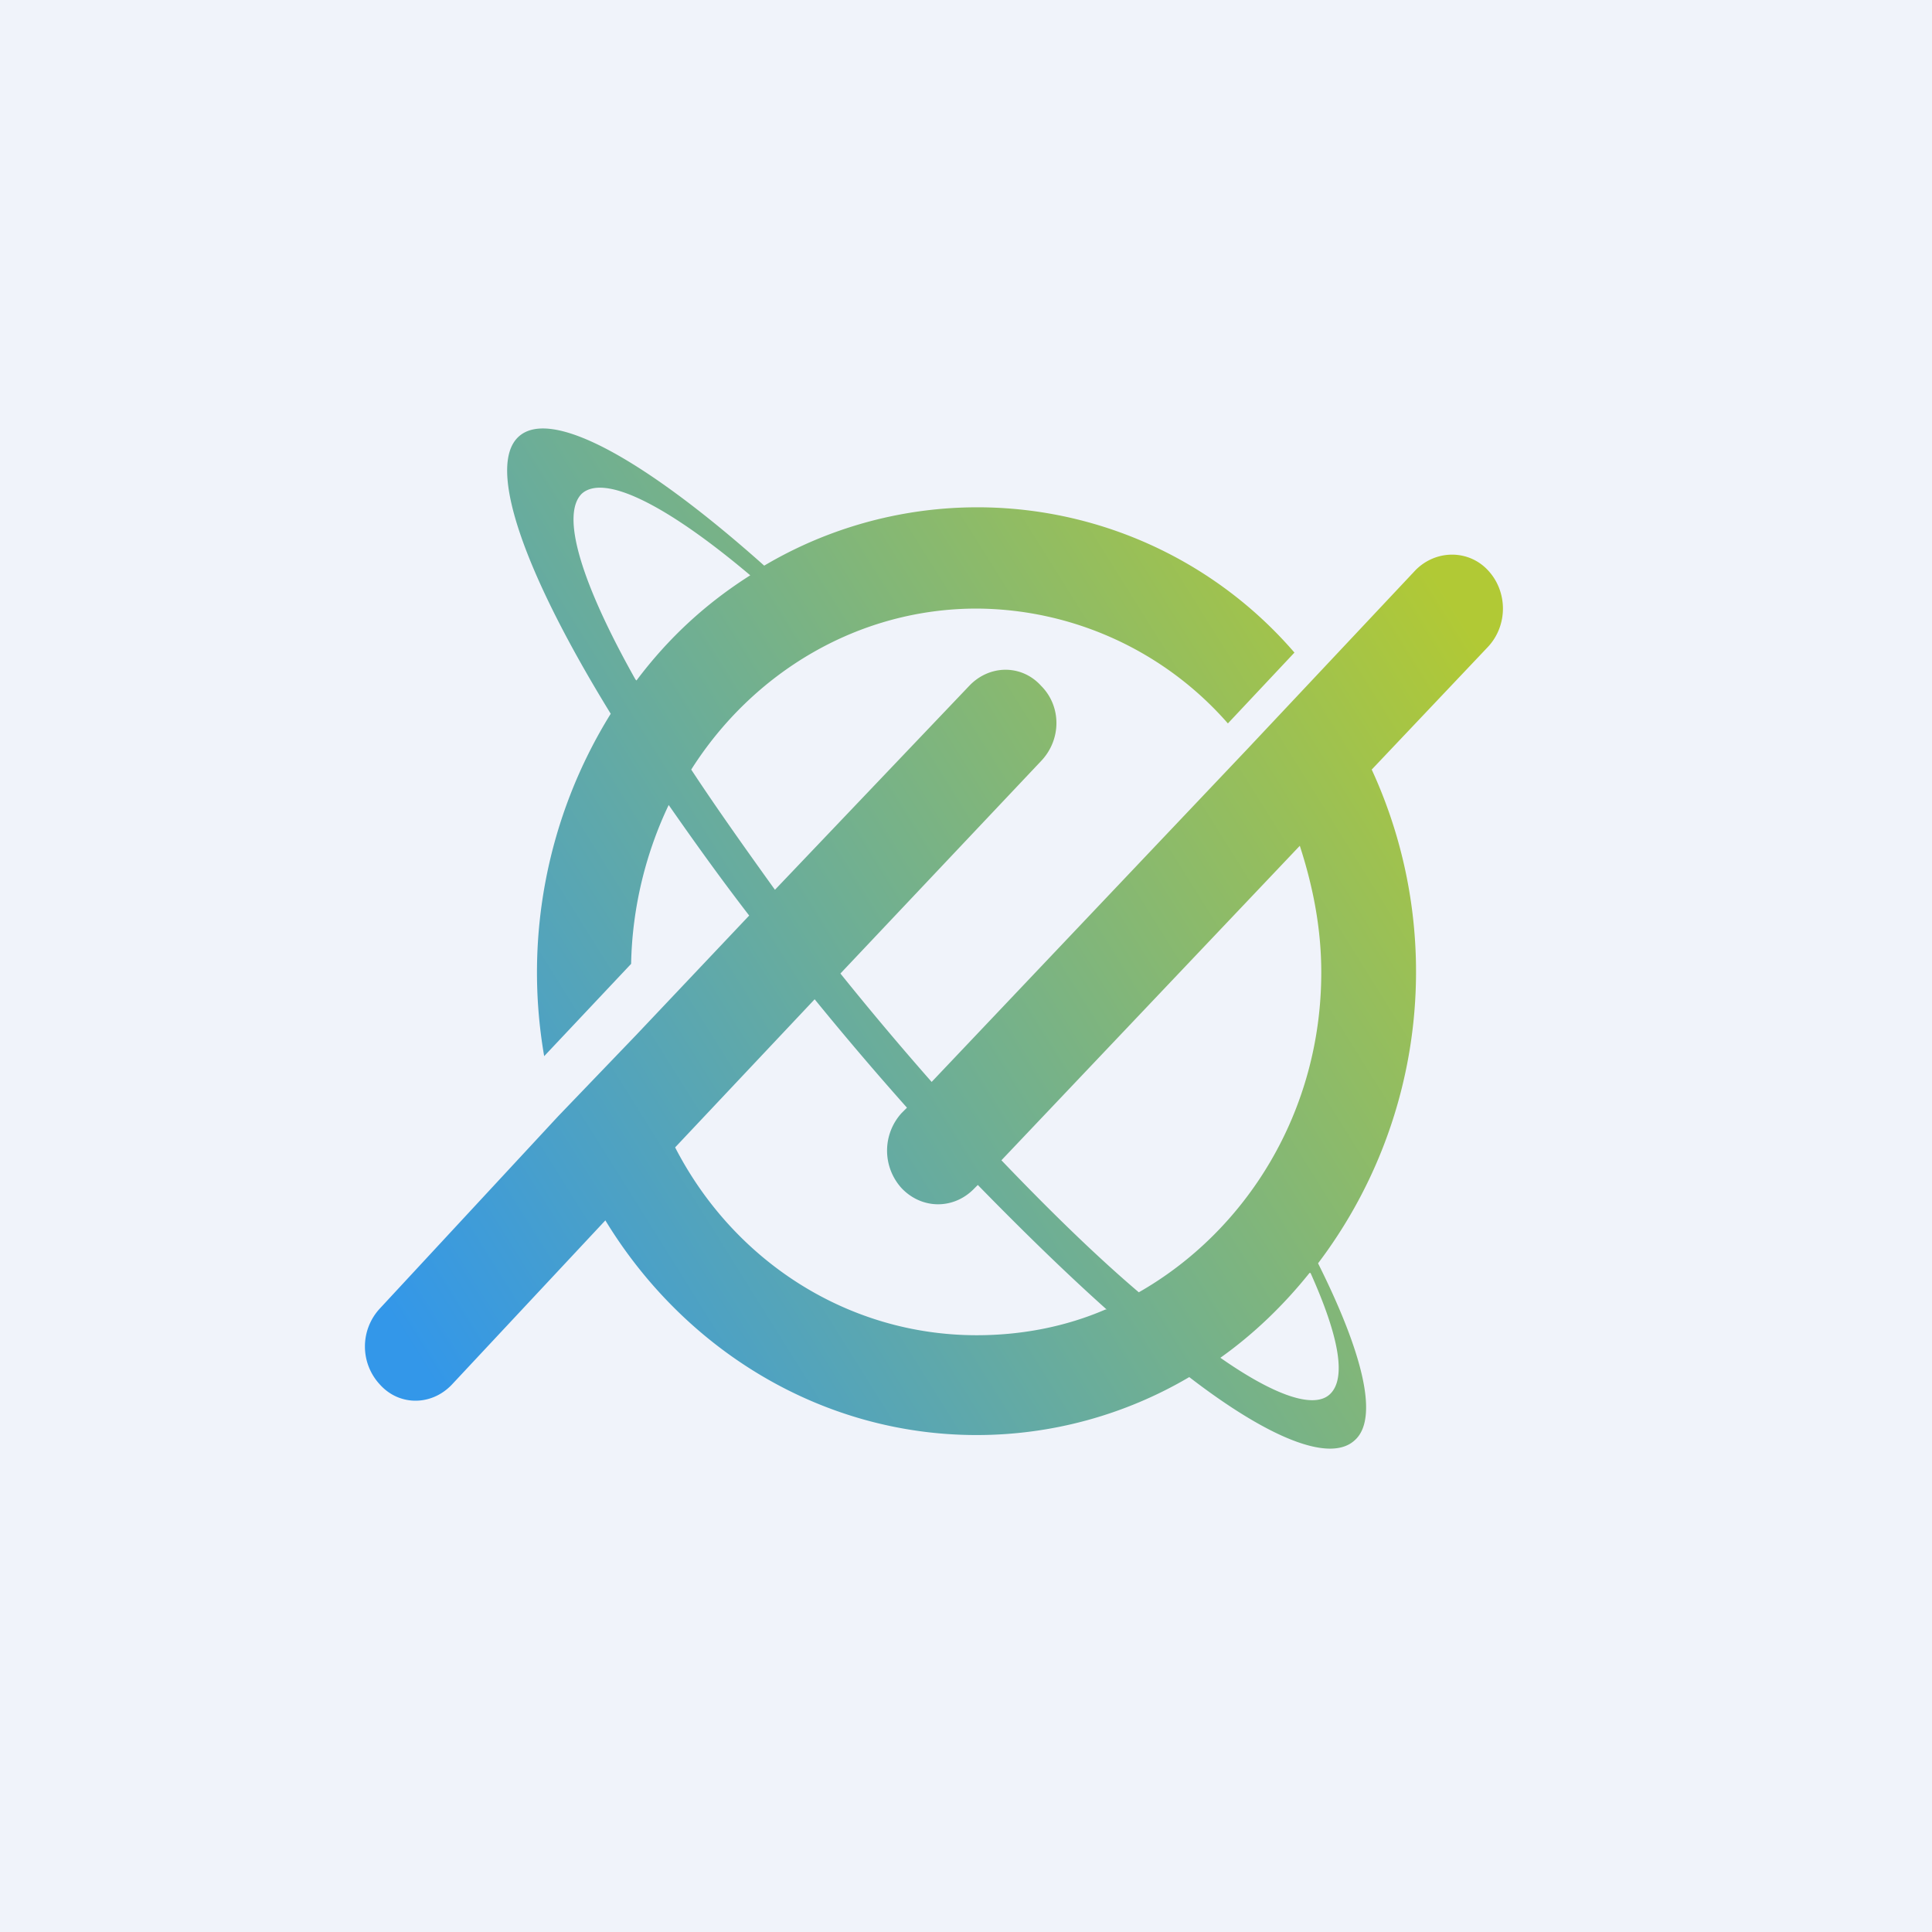 <!-- by TradingView --><svg width="18" height="18" viewBox="0 0 18 18" xmlns="http://www.w3.org/2000/svg"><path fill="#F0F3FA" d="M0 0h18v18H0z"/><path fill-rule="evenodd" d="M12.2 11.86c-.24.3-.52.57-.83.79.5.35.87.48 1.02.34.16-.15.08-.55-.18-1.13Zm-1.12.97a3.9 3.9 0 0 1-1.98.54c-1.45 0-2.73-.8-3.46-2L4.21 12.9c-.19.2-.49.2-.67 0a.52.52 0 0 1 0-.71L5.2 10.4l.73-.76 1.05-1.11c-.27-.35-.52-.7-.75-1.03-.21.44-.34.95-.35 1.48l-.81.86a4.57 4.57 0 0 1 .62-3.19c-.8-1.3-1.16-2.3-.86-2.58.3-.28 1.18.21 2.29 1.2a3.9 3.9 0 0 1 4.94.81l-.62.66A3.13 3.13 0 0 0 9.1 5.67c-1.11 0-2.09.6-2.66 1.5.23.35.5.73.78 1.12l1.81-1.9c.19-.2.49-.2.67 0 .19.19.19.5 0 .7L7.83 9.07a29.52 29.52 0 0 0 .85 1.01l2.94-3.1.63-.67.94-1c.19-.19.49-.19.67 0 .19.2.19.52 0 .72l-1.08 1.14a4.5 4.5 0 0 1-.5 4.6c.42.84.57 1.45.34 1.65-.23.21-.8-.02-1.54-.59Zm-.78-.63c-.37.16-.78.24-1.2.24-1.21 0-2.27-.7-2.81-1.75l1.3-1.38a30.32 30.32 0 0 0 .86 1.01l-.05.05a.52.52 0 0 0 0 .7c.19.2.49.2.68 0l.03-.03c.42.43.82.82 1.2 1.16Zm.31-.16c-.4-.34-.83-.76-1.28-1.23l2.78-2.93c.12.37.2.76.2 1.18 0 1.3-.7 2.41-1.7 2.98Zm-4.68-5.7c.3-.4.65-.72 1.06-.98-.77-.65-1.36-.95-1.57-.76-.2.2 0 .84.5 1.73Z" fill="url(#a5xz2zvcx)"/><defs><linearGradient id="a5xz2zvcx" x1="4.02" y1="12.88" x2="14.13" y2="6.56" gradientUnits="userSpaceOnUse"><stop stop-color="#3397E9"/><stop offset="1" stop-color="#B1C935"/></linearGradient></defs></svg>